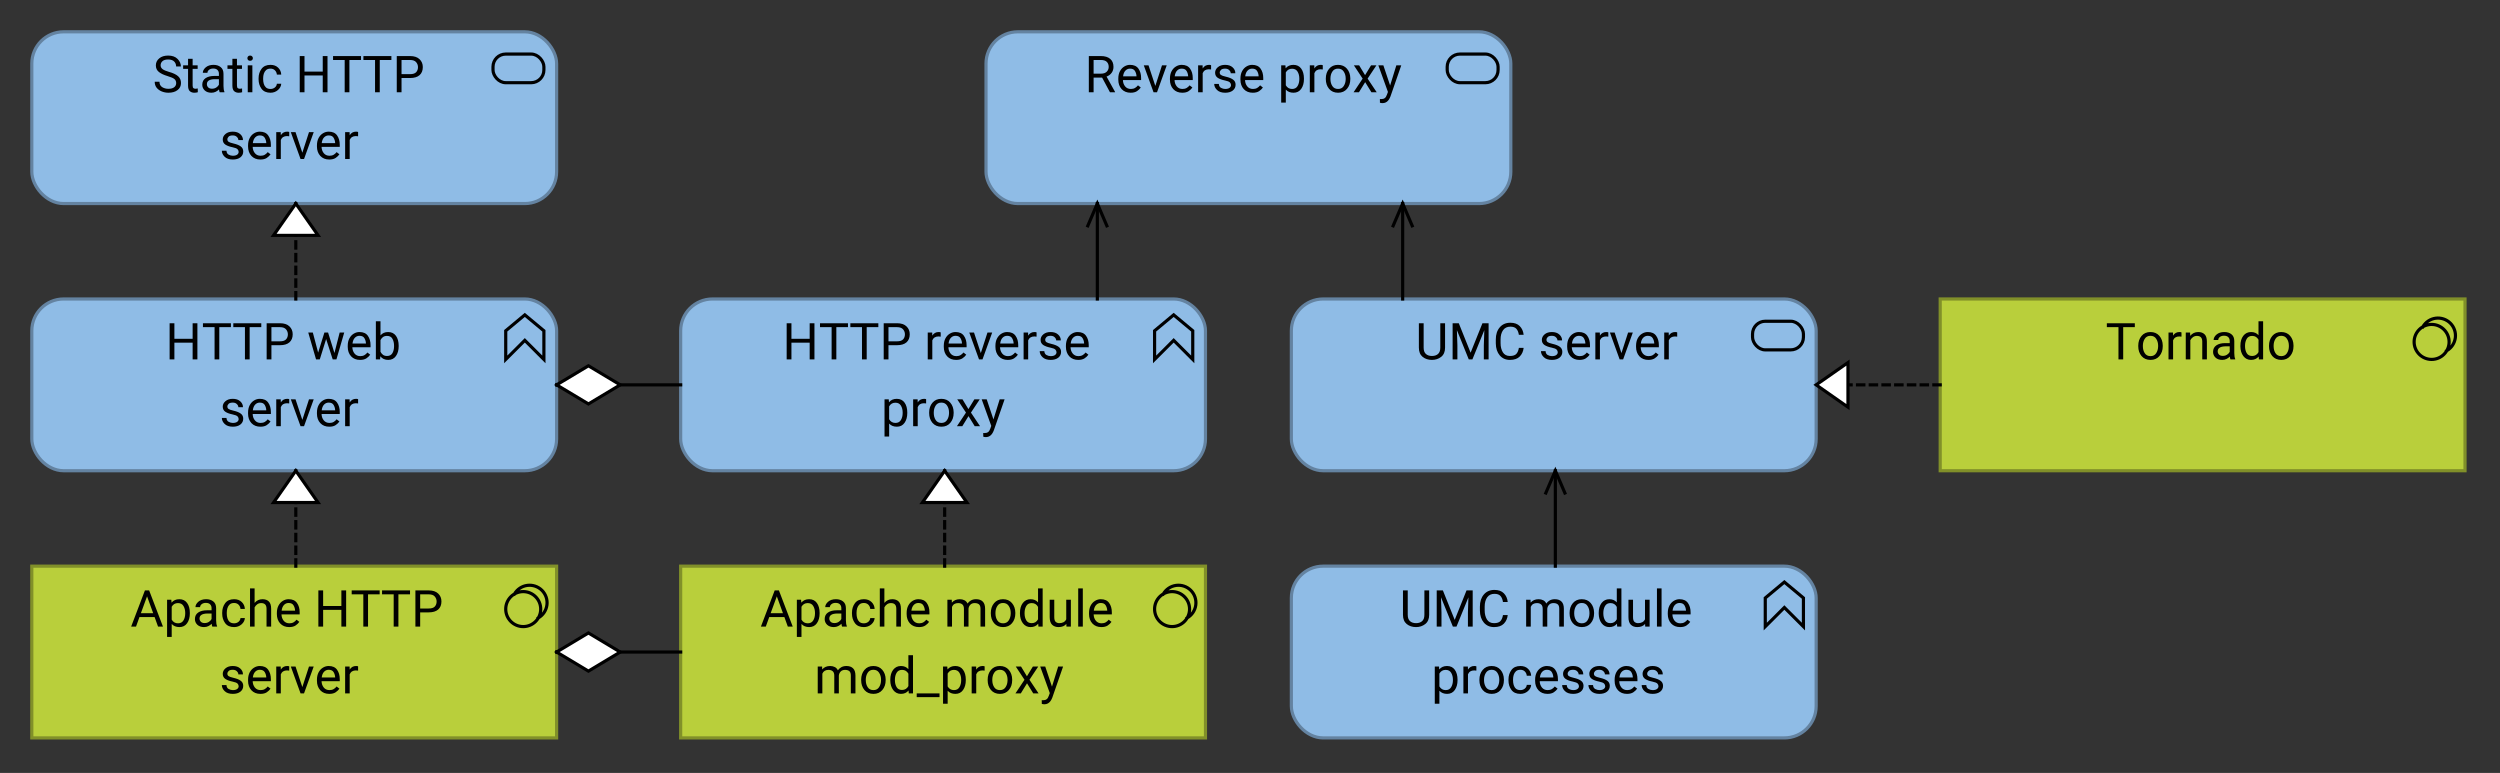<?xml version="1.0" encoding="UTF-8"?>
<!DOCTYPE svg PUBLIC '-//W3C//DTD SVG 1.0//EN'
          'http://www.w3.org/TR/2001/REC-SVG-20010904/DTD/svg10.dtd'>
<svg fill-opacity="1" xmlns:xlink="http://www.w3.org/1999/xlink" color-rendering="auto" color-interpolation="auto" text-rendering="auto" stroke="black" stroke-linecap="square" stroke-miterlimit="10" shape-rendering="auto" stroke-opacity="1" fill="black" stroke-dasharray="none" font-weight="normal" stroke-width="1" viewBox="0 0 786 243" xmlns="http://www.w3.org/2000/svg" font-family="'Dialog'" font-style="normal" stroke-linejoin="miter" font-size="12px" stroke-dashoffset="0" image-rendering="auto"
><rect x="0" y="0" width="786" height="243" fill="#333333" stroke="none"/><!--Generated by Archi with Batik SVG Generator--><defs id="genericDefs"
  /><g
  ><defs id="defs1"
    ><clipPath clipPathUnits="userSpaceOnUse" id="clipPath1"
      ><path d="M309 9 L477 9 L477 66 L309 66 L309 9 Z"
      /></clipPath
      ><clipPath clipPathUnits="userSpaceOnUse" id="clipPath2"
      ><path d="M340 13 L445 13 L445 36 L340 36 L340 13 Z"
      /></clipPath
      ><clipPath clipPathUnits="userSpaceOnUse" id="clipPath3"
      ><path d="M9 93 L177 93 L177 150 L9 150 L9 93 Z"
      /></clipPath
      ><clipPath clipPathUnits="userSpaceOnUse" id="clipPath4"
      ><path d="M51 97 L135 97 L135 141 L51 141 L51 97 Z"
      /></clipPath
      ><clipPath clipPathUnits="userSpaceOnUse" id="clipPath5"
      ><path d="M213 93 L381 93 L381 150 L213 150 L213 93 Z"
      /></clipPath
      ><clipPath clipPathUnits="userSpaceOnUse" id="clipPath6"
      ><path d="M245 97 L349 97 L349 141 L245 141 L245 97 Z"
      /></clipPath
      ><clipPath clipPathUnits="userSpaceOnUse" id="clipPath7"
      ><path d="M9 9 L177 9 L177 66 L9 66 L9 9 Z"
      /></clipPath
      ><clipPath clipPathUnits="userSpaceOnUse" id="clipPath8"
      ><path d="M47 13 L138 13 L138 57 L47 57 L47 13 Z"
      /></clipPath
      ><clipPath clipPathUnits="userSpaceOnUse" id="clipPath9"
      ><path d="M9 177 L177 177 L177 234 L9 234 L9 177 Z"
      /></clipPath
      ><clipPath clipPathUnits="userSpaceOnUse" id="clipPath10"
      ><path d="M40 181 L145 181 L145 225 L40 225 L40 181 Z"
      /></clipPath
      ><clipPath clipPathUnits="userSpaceOnUse" id="clipPath11"
      ><path d="M213 177 L381 177 L381 234 L213 234 L213 177 Z"
      /></clipPath
      ><clipPath clipPathUnits="userSpaceOnUse" id="clipPath12"
      ><path d="M238 181 L356 181 L356 225 L238 225 L238 181 Z"
      /></clipPath
      ><clipPath clipPathUnits="userSpaceOnUse" id="clipPath13"
      ><path d="M405 93 L573 93 L573 150 L405 150 L405 93 Z"
      /></clipPath
      ><clipPath clipPathUnits="userSpaceOnUse" id="clipPath14"
      ><path d="M444 97 L534 97 L534 120 L444 120 L444 97 Z"
      /></clipPath
      ><clipPath clipPathUnits="userSpaceOnUse" id="clipPath15"
      ><path d="M405 177 L573 177 L573 234 L405 234 L405 177 Z"
      /></clipPath
      ><clipPath clipPathUnits="userSpaceOnUse" id="clipPath16"
      ><path d="M439 181 L538 181 L538 225 L439 225 L439 181 Z"
      /></clipPath
      ><clipPath clipPathUnits="userSpaceOnUse" id="clipPath17"
      ><path d="M609 93 L777 93 L777 150 L609 150 L609 93 Z"
      /></clipPath
      ><clipPath clipPathUnits="userSpaceOnUse" id="clipPath18"
      ><path d="M661 97 L725 97 L725 120 L661 120 L661 97 Z"
      /></clipPath
      ><clipPath clipPathUnits="userSpaceOnUse" id="clipPath19"
      ><path d="M426 52 L457 52 L457 106 L426 106 L426 52 Z"
      /></clipPath
      ><clipPath clipPathUnits="userSpaceOnUse" id="clipPath20"
      ><path d="M436 62 L447 62 L447 74 L436 74 L436 62 Z"
      /></clipPath
      ><clipPath clipPathUnits="userSpaceOnUse" id="clipPath21"
      ><path d="M330 52 L361 52 L361 106 L330 106 L330 52 Z"
      /></clipPath
      ><clipPath clipPathUnits="userSpaceOnUse" id="clipPath22"
      ><path d="M340 62 L351 62 L351 74 L340 74 L340 62 Z"
      /></clipPath
      ><clipPath clipPathUnits="userSpaceOnUse" id="clipPath23"
      ><path d="M163 103 L226 103 L226 140 L163 140 L163 103 Z"
      /></clipPath
      ><clipPath clipPathUnits="userSpaceOnUse" id="clipPath24"
      ><path d="M173 113 L198 113 L198 130 L173 130 L173 113 Z"
      /></clipPath
      ><clipPath clipPathUnits="userSpaceOnUse" id="clipPath25"
      ><path d="M74 52 L113 52 L113 106 L74 106 L74 52 Z"
      /></clipPath
      ><clipPath clipPathUnits="userSpaceOnUse" id="clipPath26"
      ><path d="M84 62 L103 62 L103 77 L84 77 L84 62 Z"
      /></clipPath
      ><clipPath clipPathUnits="userSpaceOnUse" id="clipPath27"
      ><path d="M74 136 L113 136 L113 190 L74 190 L74 136 Z"
      /></clipPath
      ><clipPath clipPathUnits="userSpaceOnUse" id="clipPath28"
      ><path d="M84 146 L103 146 L103 161 L84 161 L84 146 Z"
      /></clipPath
      ><clipPath clipPathUnits="userSpaceOnUse" id="clipPath29"
      ><path d="M278 136 L317 136 L317 190 L278 190 L278 136 Z"
      /></clipPath
      ><clipPath clipPathUnits="userSpaceOnUse" id="clipPath30"
      ><path d="M288 146 L307 146 L307 161 L288 161 L288 146 Z"
      /></clipPath
      ><clipPath clipPathUnits="userSpaceOnUse" id="clipPath31"
      ><path d="M163 187 L226 187 L226 224 L163 224 L163 187 Z"
      /></clipPath
      ><clipPath clipPathUnits="userSpaceOnUse" id="clipPath32"
      ><path d="M173 197 L198 197 L198 214 L173 214 L173 197 Z"
      /></clipPath
      ><clipPath clipPathUnits="userSpaceOnUse" id="clipPath33"
      ><path d="M474 136 L505 136 L505 190 L474 190 L474 136 Z"
      /></clipPath
      ><clipPath clipPathUnits="userSpaceOnUse" id="clipPath34"
      ><path d="M484 146 L495 146 L495 158 L484 158 L484 146 Z"
      /></clipPath
      ><clipPath clipPathUnits="userSpaceOnUse" id="clipPath35"
      ><path d="M559 102 L622 102 L622 141 L559 141 L559 102 Z"
      /></clipPath
      ><clipPath clipPathUnits="userSpaceOnUse" id="clipPath36"
      ><path d="M569 112 L584 112 L584 131 L569 131 L569 112 Z"
      /></clipPath
    ></defs
    ><g font-size="16px" fill="rgb(143,188,230)" text-rendering="optimizeLegibility" font-family="'Roboto'" stroke-linejoin="round" stroke="rgb(143,188,230)" stroke-width="0" stroke-miterlimit="0"
    ><rect x="310" y="10" clip-path="url(#clipPath1)" width="165" rx="10" ry="10" height="54" stroke="none"
    /></g
    ><g fill="rgb(100,131,161)" text-rendering="optimizeLegibility" font-size="16px" font-family="'Roboto'" stroke-linecap="butt" stroke="rgb(100,131,161)"
    ><rect x="310" y="10" clip-path="url(#clipPath1)" fill="none" width="165" rx="10" ry="10" height="54"
      /><rect x="455" y="17" clip-path="url(#clipPath1)" fill="none" width="16" rx="4" ry="4" height="9" stroke="black"
      /><path fill="black" d="M348.969 29 L346.5 24.391 L343.828 24.391 L343.828 29 L342.328 29 L342.328 17.625 L346.094 17.625 Q348 17.625 349.031 18.5 Q350.078 19.375 350.078 21.031 Q350.078 22.094 349.5 22.891 Q348.922 23.688 347.906 24.078 L350.578 28.906 L350.578 29 L348.969 29 ZM343.828 18.859 L343.828 23.156 L346.141 23.156 Q347.344 23.156 347.953 22.547 Q348.578 21.922 348.578 21.031 Q348.578 20.047 347.984 19.453 Q347.391 18.859 346.094 18.859 L343.828 18.859 ZM358.656 27.516 Q358.234 28.141 357.469 28.656 Q356.719 29.156 355.469 29.156 Q353.703 29.156 352.641 28.016 Q351.594 26.859 351.594 25.062 L351.594 24.734 Q351.594 23.359 352.109 22.391 Q352.641 21.406 353.484 20.906 Q354.328 20.391 355.281 20.391 Q357.094 20.391 357.922 21.578 Q358.766 22.75 358.766 24.531 L358.766 25.172 L353.047 25.172 Q353.078 26.344 353.734 27.156 Q354.391 27.969 355.547 27.969 Q356.312 27.969 356.844 27.656 Q357.375 27.344 357.781 26.828 L358.656 27.516 ZM355.281 21.578 Q354.422 21.578 353.828 22.203 Q353.234 22.828 353.094 24 L357.312 24 L357.312 23.891 Q357.266 23.047 356.828 22.312 Q356.391 21.578 355.281 21.578 ZM366.812 20.547 L363.766 29 L362.672 29 L359.609 20.547 L361.094 20.547 L363.234 27.016 L365.328 20.547 L366.812 20.547 ZM374.891 27.516 Q374.469 28.141 373.703 28.656 Q372.953 29.156 371.703 29.156 Q369.938 29.156 368.875 28.016 Q367.828 26.859 367.828 25.062 L367.828 24.734 Q367.828 23.359 368.344 22.391 Q368.875 21.406 369.719 20.906 Q370.562 20.391 371.516 20.391 Q373.328 20.391 374.156 21.578 Q375 22.75 375 24.531 L375 25.172 L369.281 25.172 Q369.312 26.344 369.969 27.156 Q370.625 27.969 371.781 27.969 Q372.547 27.969 373.078 27.656 Q373.609 27.344 374.016 26.828 L374.891 27.516 ZM371.516 21.578 Q370.656 21.578 370.062 22.203 Q369.469 22.828 369.328 24 L373.547 24 L373.547 23.891 Q373.5 23.047 373.062 22.312 Q372.625 21.578 371.516 21.578 ZM380.062 21.781 Q378.641 21.781 378.125 23 L378.125 29 L376.688 29 L376.688 20.547 L378.094 20.547 L378.125 21.516 Q378.812 20.391 380.125 20.391 Q380.531 20.391 380.766 20.5 L380.766 21.844 Q380.438 21.781 380.062 21.781 ZM387.031 26.75 Q387.031 26.297 386.688 25.922 Q386.344 25.547 385.125 25.297 Q383.703 25.016 382.859 24.469 Q382.031 23.906 382.031 22.859 Q382.031 21.859 382.891 21.125 Q383.75 20.391 385.172 20.391 Q386.688 20.391 387.531 21.172 Q388.391 21.938 388.391 23.031 L386.938 23.031 Q386.938 22.5 386.469 22.047 Q386.016 21.578 385.172 21.578 Q384.266 21.578 383.875 21.969 Q383.484 22.359 383.484 22.828 Q383.484 23.281 383.844 23.562 Q384.219 23.844 385.391 24.109 Q386.953 24.469 387.703 25.047 Q388.469 25.609 388.469 26.641 Q388.469 27.766 387.578 28.469 Q386.688 29.156 385.203 29.156 Q383.531 29.156 382.641 28.297 Q381.75 27.438 381.75 26.391 L383.203 26.391 Q383.25 27.281 383.891 27.625 Q384.531 27.969 385.203 27.969 Q386.094 27.969 386.562 27.625 Q387.031 27.281 387.031 26.75 ZM397.055 27.516 Q396.633 28.141 395.867 28.656 Q395.117 29.156 393.867 29.156 Q392.102 29.156 391.039 28.016 Q389.992 26.859 389.992 25.062 L389.992 24.734 Q389.992 23.359 390.508 22.391 Q391.039 21.406 391.883 20.906 Q392.727 20.391 393.68 20.391 Q395.492 20.391 396.32 21.578 Q397.164 22.75 397.164 24.531 L397.164 25.172 L391.445 25.172 Q391.477 26.344 392.133 27.156 Q392.789 27.969 393.945 27.969 Q394.711 27.969 395.242 27.656 Q395.773 27.344 396.18 26.828 L397.055 27.516 ZM393.68 21.578 Q392.82 21.578 392.227 22.203 Q391.633 22.828 391.492 24 L395.711 24 L395.711 23.891 Q395.664 23.047 395.227 22.312 Q394.789 21.578 393.68 21.578 ZM406.68 29.156 Q405.148 29.156 404.258 28.172 L404.258 32.25 L402.805 32.25 L402.805 20.547 L404.133 20.547 L404.211 21.469 Q405.102 20.391 406.648 20.391 Q408.258 20.391 409.102 21.578 Q409.961 22.766 409.961 24.703 L409.961 24.859 Q409.961 26.719 409.102 27.938 Q408.242 29.156 406.68 29.156 ZM406.227 21.609 Q404.914 21.609 404.258 22.766 L404.258 26.812 Q404.93 27.969 406.242 27.969 Q407.414 27.969 407.961 27.047 Q408.508 26.125 408.508 24.859 L408.508 24.703 Q408.508 23.438 407.961 22.531 Q407.414 21.609 406.227 21.609 ZM415.18 21.781 Q413.758 21.781 413.242 23 L413.242 29 L411.805 29 L411.805 20.547 L413.211 20.547 L413.242 21.516 Q413.93 20.391 415.242 20.391 Q415.648 20.391 415.883 20.5 L415.883 21.844 Q415.555 21.781 415.18 21.781 ZM416.836 24.688 Q416.836 22.844 417.867 21.625 Q418.898 20.391 420.664 20.391 Q422.445 20.391 423.477 21.594 Q424.508 22.797 424.539 24.609 L424.539 24.859 Q424.539 26.703 423.492 27.938 Q422.461 29.156 420.695 29.156 Q418.914 29.156 417.867 27.938 Q416.836 26.703 416.836 24.859 L416.836 24.688 ZM418.289 24.859 Q418.289 26.125 418.883 27.047 Q419.477 27.969 420.695 27.969 Q421.867 27.969 422.461 27.062 Q423.07 26.141 423.086 24.891 L423.086 24.688 Q423.086 23.438 422.477 22.516 Q421.883 21.578 420.68 21.578 Q419.477 21.578 418.883 22.516 Q418.289 23.438 418.289 24.688 L418.289 24.859 ZM427.32 20.547 L429.18 23.625 L431.055 20.547 L432.742 20.547 L429.977 24.719 L432.836 29 L431.164 29 L429.211 25.828 L427.258 29 L425.57 29 L428.414 24.719 L425.664 20.547 L427.32 20.547 ZM437.164 30.312 Q436.414 32.297 434.898 32.406 L434.664 32.422 Q434.195 32.422 433.852 32.297 L433.836 31.125 L434.227 31.156 Q434.961 31.156 435.367 30.844 Q435.789 30.547 436.055 29.766 L436.367 28.906 L433.352 20.547 L434.93 20.547 L437.055 26.875 L439.008 20.547 L440.555 20.547 L437.164 30.312 Z" clip-path="url(#clipPath2)" stroke="none"
      /><rect x="10" y="94" clip-path="url(#clipPath3)" fill="rgb(143,188,230)" width="165" rx="10" ry="10" height="54" stroke="none"
      /><rect x="10" y="94" clip-path="url(#clipPath3)" fill="none" width="165" rx="10" ry="10" height="54"
      /><polygon fill="none" clip-path="url(#clipPath3)" points=" 159 113 159 104 165 99 171 104 171 113 165 107" stroke="black"
      /><path fill="black" d="M60.562 113 L60.562 107.734 L54.828 107.734 L54.828 113 L53.328 113 L53.328 101.625 L54.828 101.625 L54.828 106.516 L60.562 106.516 L60.562 101.625 L62.062 101.625 L62.062 113 L60.562 113 ZM63.805 102.859 L63.805 101.625 L72.602 101.625 L72.602 102.859 L68.945 102.859 L68.945 113 L67.461 113 L67.461 102.859 L63.805 102.859 ZM73.352 102.859 L73.352 101.625 L82.148 101.625 L82.148 102.859 L78.492 102.859 L78.492 113 L77.008 113 L77.008 102.859 L73.352 102.859 ZM85.336 108.531 L85.336 113 L83.836 113 L83.836 101.625 L88.023 101.625 Q89.961 101.625 90.992 102.609 Q92.023 103.578 92.023 105.094 Q92.023 106.734 90.992 107.641 Q89.961 108.531 88.023 108.531 L85.336 108.531 ZM85.336 102.859 L85.336 107.312 L88.023 107.312 Q89.352 107.312 89.93 106.703 Q90.508 106.078 90.508 105.109 Q90.508 104.234 89.93 103.547 Q89.352 102.859 88.023 102.859 L85.336 102.859 ZM108.227 104.547 L105.773 113 L104.602 113 L102.539 106.594 L100.539 113 L99.367 113 L96.914 104.547 L98.352 104.547 L100.023 110.859 L101.992 104.547 L103.148 104.547 L105.148 110.984 L106.789 104.547 L108.227 104.547 ZM116.391 111.516 Q115.969 112.141 115.203 112.656 Q114.453 113.156 113.203 113.156 Q111.438 113.156 110.375 112.016 Q109.328 110.859 109.328 109.062 L109.328 108.734 Q109.328 107.359 109.844 106.391 Q110.375 105.406 111.219 104.906 Q112.062 104.391 113.016 104.391 Q114.828 104.391 115.656 105.578 Q116.5 106.75 116.5 108.531 L116.5 109.172 L110.781 109.172 Q110.812 110.344 111.469 111.156 Q112.125 111.969 113.281 111.969 Q114.047 111.969 114.578 111.656 Q115.109 111.344 115.516 110.828 L116.391 111.516 ZM113.016 105.578 Q112.156 105.578 111.562 106.203 Q110.969 106.828 110.828 108 L115.047 108 L115.047 107.891 Q115 107.047 114.562 106.312 Q114.125 105.578 113.016 105.578 ZM125.344 108.859 Q125.344 110.719 124.484 111.938 Q123.625 113.156 122.047 113.156 Q120.453 113.156 119.578 112.016 L119.5 113 L118.172 113 L118.172 101 L119.625 101 L119.625 105.453 Q120.484 104.391 122.031 104.391 Q123.625 104.391 124.484 105.578 Q125.344 106.766 125.344 108.703 L125.344 108.859 ZM121.672 105.609 Q120.891 105.609 120.391 105.984 Q119.906 106.359 119.625 106.922 L119.625 110.594 Q119.906 111.156 120.406 111.547 Q120.906 111.922 121.688 111.922 Q122.859 111.922 123.375 111.031 Q123.891 110.125 123.891 108.859 L123.891 108.703 Q123.891 107.438 123.391 106.531 Q122.906 105.609 121.672 105.609 Z" clip-path="url(#clipPath4)" stroke="none"
      /><path fill="black" d="M75.031 131.75 Q75.031 131.297 74.688 130.922 Q74.344 130.547 73.125 130.297 Q71.703 130.016 70.859 129.469 Q70.031 128.906 70.031 127.859 Q70.031 126.859 70.891 126.125 Q71.75 125.391 73.172 125.391 Q74.688 125.391 75.531 126.172 Q76.391 126.938 76.391 128.031 L74.938 128.031 Q74.938 127.5 74.469 127.047 Q74.016 126.578 73.172 126.578 Q72.266 126.578 71.875 126.969 Q71.484 127.359 71.484 127.828 Q71.484 128.281 71.844 128.562 Q72.219 128.844 73.391 129.109 Q74.953 129.469 75.703 130.047 Q76.469 130.609 76.469 131.641 Q76.469 132.766 75.578 133.469 Q74.688 134.156 73.203 134.156 Q71.531 134.156 70.641 133.297 Q69.75 132.438 69.75 131.391 L71.203 131.391 Q71.25 132.281 71.891 132.625 Q72.531 132.969 73.203 132.969 Q74.094 132.969 74.562 132.625 Q75.031 132.281 75.031 131.75 ZM85.055 132.516 Q84.633 133.141 83.867 133.656 Q83.117 134.156 81.867 134.156 Q80.102 134.156 79.039 133.016 Q77.992 131.859 77.992 130.062 L77.992 129.734 Q77.992 128.359 78.508 127.391 Q79.039 126.406 79.883 125.906 Q80.727 125.391 81.68 125.391 Q83.492 125.391 84.32 126.578 Q85.164 127.75 85.164 129.531 L85.164 130.172 L79.445 130.172 Q79.477 131.344 80.133 132.156 Q80.789 132.969 81.945 132.969 Q82.711 132.969 83.242 132.656 Q83.773 132.344 84.18 131.828 L85.055 132.516 ZM81.68 126.578 Q80.82 126.578 80.227 127.203 Q79.633 127.828 79.492 129 L83.711 129 L83.711 128.891 Q83.664 128.047 83.227 127.312 Q82.789 126.578 81.68 126.578 ZM90.227 126.781 Q88.805 126.781 88.289 128 L88.289 134 L86.852 134 L86.852 125.547 L88.258 125.547 L88.289 126.516 Q88.977 125.391 90.289 125.391 Q90.695 125.391 90.93 125.5 L90.93 126.844 Q90.602 126.781 90.227 126.781 ZM98.633 125.547 L95.586 134 L94.492 134 L91.43 125.547 L92.914 125.547 L95.055 132.016 L97.148 125.547 L98.633 125.547 ZM106.711 132.516 Q106.289 133.141 105.523 133.656 Q104.773 134.156 103.523 134.156 Q101.758 134.156 100.695 133.016 Q99.648 131.859 99.648 130.062 L99.648 129.734 Q99.648 128.359 100.164 127.391 Q100.695 126.406 101.539 125.906 Q102.383 125.391 103.336 125.391 Q105.148 125.391 105.977 126.578 Q106.82 127.75 106.82 129.531 L106.82 130.172 L101.102 130.172 Q101.133 131.344 101.789 132.156 Q102.445 132.969 103.602 132.969 Q104.367 132.969 104.898 132.656 Q105.43 132.344 105.836 131.828 L106.711 132.516 ZM103.336 126.578 Q102.477 126.578 101.883 127.203 Q101.289 127.828 101.148 129 L105.367 129 L105.367 128.891 Q105.32 128.047 104.883 127.312 Q104.445 126.578 103.336 126.578 ZM111.883 126.781 Q110.461 126.781 109.945 128 L109.945 134 L108.508 134 L108.508 125.547 L109.914 125.547 L109.945 126.516 Q110.633 125.391 111.945 125.391 Q112.352 125.391 112.586 125.5 L112.586 126.844 Q112.258 126.781 111.883 126.781 Z" clip-path="url(#clipPath4)" stroke="none"
      /><rect x="214" y="94" clip-path="url(#clipPath5)" fill="rgb(143,188,230)" width="165" rx="10" ry="10" height="54" stroke="none"
      /><rect x="214" y="94" clip-path="url(#clipPath5)" fill="none" width="165" rx="10" ry="10" height="54"
      /><polygon fill="none" clip-path="url(#clipPath5)" points=" 363 113 363 104 369 99 375 104 375 113 369 107" stroke="black"
      /><path fill="black" d="M254.562 113 L254.562 107.734 L248.828 107.734 L248.828 113 L247.328 113 L247.328 101.625 L248.828 101.625 L248.828 106.516 L254.562 106.516 L254.562 101.625 L256.062 101.625 L256.062 113 L254.562 113 ZM257.805 102.859 L257.805 101.625 L266.602 101.625 L266.602 102.859 L262.945 102.859 L262.945 113 L261.461 113 L261.461 102.859 L257.805 102.859 ZM267.352 102.859 L267.352 101.625 L276.148 101.625 L276.148 102.859 L272.492 102.859 L272.492 113 L271.008 113 L271.008 102.859 L267.352 102.859 ZM279.336 108.531 L279.336 113 L277.836 113 L277.836 101.625 L282.023 101.625 Q283.961 101.625 284.992 102.609 Q286.023 103.578 286.023 105.094 Q286.023 106.734 284.992 107.641 Q283.961 108.531 282.023 108.531 L279.336 108.531 ZM279.336 102.859 L279.336 107.312 L282.023 107.312 Q283.352 107.312 283.93 106.703 Q284.508 106.078 284.508 105.109 Q284.508 104.234 283.93 103.547 Q283.352 102.859 282.023 102.859 L279.336 102.859 ZM295.055 105.781 Q293.633 105.781 293.117 107 L293.117 113 L291.68 113 L291.68 104.547 L293.086 104.547 L293.117 105.516 Q293.805 104.391 295.117 104.391 Q295.523 104.391 295.758 104.5 L295.758 105.844 Q295.43 105.781 295.055 105.781 ZM303.789 111.516 Q303.367 112.141 302.602 112.656 Q301.852 113.156 300.602 113.156 Q298.836 113.156 297.773 112.016 Q296.727 110.859 296.727 109.062 L296.727 108.734 Q296.727 107.359 297.242 106.391 Q297.773 105.406 298.617 104.906 Q299.461 104.391 300.414 104.391 Q302.227 104.391 303.055 105.578 Q303.898 106.75 303.898 108.531 L303.898 109.172 L298.18 109.172 Q298.211 110.344 298.867 111.156 Q299.523 111.969 300.68 111.969 Q301.445 111.969 301.977 111.656 Q302.508 111.344 302.914 110.828 L303.789 111.516 ZM300.414 105.578 Q299.555 105.578 298.961 106.203 Q298.367 106.828 298.227 108 L302.445 108 L302.445 107.891 Q302.398 107.047 301.961 106.312 Q301.523 105.578 300.414 105.578 ZM311.945 104.547 L308.898 113 L307.805 113 L304.742 104.547 L306.227 104.547 L308.367 111.016 L310.461 104.547 L311.945 104.547 ZM320.023 111.516 Q319.602 112.141 318.836 112.656 Q318.086 113.156 316.836 113.156 Q315.07 113.156 314.008 112.016 Q312.961 110.859 312.961 109.062 L312.961 108.734 Q312.961 107.359 313.477 106.391 Q314.008 105.406 314.852 104.906 Q315.695 104.391 316.648 104.391 Q318.461 104.391 319.289 105.578 Q320.133 106.75 320.133 108.531 L320.133 109.172 L314.414 109.172 Q314.445 110.344 315.102 111.156 Q315.758 111.969 316.914 111.969 Q317.68 111.969 318.211 111.656 Q318.742 111.344 319.148 110.828 L320.023 111.516 ZM316.648 105.578 Q315.789 105.578 315.195 106.203 Q314.602 106.828 314.461 108 L318.68 108 L318.68 107.891 Q318.633 107.047 318.195 106.312 Q317.758 105.578 316.648 105.578 ZM325.195 105.781 Q323.773 105.781 323.258 107 L323.258 113 L321.82 113 L321.82 104.547 L323.227 104.547 L323.258 105.516 Q323.945 104.391 325.258 104.391 Q325.664 104.391 325.898 104.5 L325.898 105.844 Q325.57 105.781 325.195 105.781 ZM332.164 110.75 Q332.164 110.297 331.82 109.922 Q331.477 109.547 330.258 109.297 Q328.836 109.016 327.992 108.469 Q327.164 107.906 327.164 106.859 Q327.164 105.859 328.023 105.125 Q328.883 104.391 330.305 104.391 Q331.82 104.391 332.664 105.172 Q333.523 105.938 333.523 107.031 L332.07 107.031 Q332.07 106.5 331.602 106.047 Q331.148 105.578 330.305 105.578 Q329.398 105.578 329.008 105.969 Q328.617 106.359 328.617 106.828 Q328.617 107.281 328.977 107.562 Q329.352 107.844 330.523 108.109 Q332.086 108.469 332.836 109.047 Q333.602 109.609 333.602 110.641 Q333.602 111.766 332.711 112.469 Q331.82 113.156 330.336 113.156 Q328.664 113.156 327.773 112.297 Q326.883 111.438 326.883 110.391 L328.336 110.391 Q328.383 111.281 329.023 111.625 Q329.664 111.969 330.336 111.969 Q331.227 111.969 331.695 111.625 Q332.164 111.281 332.164 110.75 ZM342.188 111.516 Q341.766 112.141 341 112.656 Q340.25 113.156 339 113.156 Q337.234 113.156 336.172 112.016 Q335.125 110.859 335.125 109.062 L335.125 108.734 Q335.125 107.359 335.641 106.391 Q336.172 105.406 337.016 104.906 Q337.859 104.391 338.812 104.391 Q340.625 104.391 341.453 105.578 Q342.297 106.75 342.297 108.531 L342.297 109.172 L336.578 109.172 Q336.609 110.344 337.266 111.156 Q337.922 111.969 339.078 111.969 Q339.844 111.969 340.375 111.656 Q340.906 111.344 341.312 110.828 L342.188 111.516 ZM338.812 105.578 Q337.953 105.578 337.359 106.203 Q336.766 106.828 336.625 108 L340.844 108 L340.844 107.891 Q340.797 107.047 340.359 106.312 Q339.922 105.578 338.812 105.578 Z" clip-path="url(#clipPath6)" stroke="none"
      /><path fill="black" d="M281.969 134.156 Q280.438 134.156 279.547 133.172 L279.547 137.25 L278.094 137.25 L278.094 125.547 L279.422 125.547 L279.5 126.469 Q280.391 125.391 281.938 125.391 Q283.547 125.391 284.391 126.578 Q285.25 127.766 285.25 129.703 L285.25 129.859 Q285.25 131.719 284.391 132.938 Q283.531 134.156 281.969 134.156 ZM281.516 126.609 Q280.203 126.609 279.547 127.766 L279.547 131.812 Q280.219 132.969 281.531 132.969 Q282.703 132.969 283.25 132.047 Q283.797 131.125 283.797 129.859 L283.797 129.703 Q283.797 128.438 283.25 127.531 Q282.703 126.609 281.516 126.609 ZM290.469 126.781 Q289.047 126.781 288.531 128 L288.531 134 L287.094 134 L287.094 125.547 L288.5 125.547 L288.531 126.516 Q289.219 125.391 290.531 125.391 Q290.938 125.391 291.172 125.5 L291.172 126.844 Q290.844 126.781 290.469 126.781 ZM292.125 129.688 Q292.125 127.844 293.156 126.625 Q294.188 125.391 295.953 125.391 Q297.734 125.391 298.766 126.594 Q299.797 127.797 299.828 129.609 L299.828 129.859 Q299.828 131.703 298.781 132.938 Q297.75 134.156 295.984 134.156 Q294.203 134.156 293.156 132.938 Q292.125 131.703 292.125 129.859 L292.125 129.688 ZM293.578 129.859 Q293.578 131.125 294.172 132.047 Q294.766 132.969 295.984 132.969 Q297.156 132.969 297.75 132.062 Q298.359 131.141 298.375 129.891 L298.375 129.688 Q298.375 128.438 297.766 127.516 Q297.172 126.578 295.969 126.578 Q294.766 126.578 294.172 127.516 Q293.578 128.438 293.578 129.688 L293.578 129.859 ZM302.609 125.547 L304.469 128.625 L306.344 125.547 L308.031 125.547 L305.266 129.719 L308.125 134 L306.453 134 L304.5 130.828 L302.547 134 L300.859 134 L303.703 129.719 L300.953 125.547 L302.609 125.547 ZM312.453 135.312 Q311.703 137.297 310.188 137.406 L309.953 137.422 Q309.484 137.422 309.141 137.297 L309.125 136.125 L309.516 136.156 Q310.25 136.156 310.656 135.844 Q311.078 135.547 311.344 134.766 L311.656 133.906 L308.641 125.547 L310.219 125.547 L312.344 131.875 L314.297 125.547 L315.844 125.547 L312.453 135.312 Z" clip-path="url(#clipPath6)" stroke="none"
      /><rect x="10" y="10" clip-path="url(#clipPath7)" fill="rgb(143,188,230)" width="165" rx="10" ry="10" height="54" stroke="none"
      /><rect x="10" y="10" clip-path="url(#clipPath7)" fill="none" width="165" rx="10" ry="10" height="54"
      /><rect x="155" y="17" clip-path="url(#clipPath7)" fill="none" width="16" rx="4" ry="4" height="9" stroke="black"
      /><path fill="black" d="M55.391 26.125 Q55.391 25.344 54.859 24.875 Q54.328 24.406 52.641 23.906 Q50.953 23.406 49.969 22.641 Q49 21.875 49 20.562 Q49 19.234 50.047 18.359 Q51.109 17.469 52.859 17.469 Q54.781 17.469 55.828 18.531 Q56.875 19.578 56.875 20.906 L55.375 20.906 Q55.375 19.953 54.75 19.328 Q54.141 18.703 52.859 18.703 Q51.656 18.703 51.078 19.234 Q50.5 19.75 50.5 20.547 Q50.5 21.25 51.109 21.734 Q51.734 22.203 53.109 22.594 Q55.094 23.141 56 23.969 Q56.906 24.781 56.906 26.109 Q56.906 27.5 55.812 28.328 Q54.734 29.156 52.938 29.156 Q51.891 29.156 50.891 28.766 Q49.906 28.375 49.266 27.609 Q48.641 26.828 48.641 25.703 L50.141 25.703 Q50.141 26.859 50.984 27.391 Q51.844 27.922 52.938 27.922 Q54.109 27.922 54.75 27.438 Q55.391 26.953 55.391 26.125 ZM62.188 29 Q61.688 29.156 61.062 29.156 Q60.266 29.156 59.688 28.672 Q59.125 28.172 59.125 26.891 L59.125 21.656 L57.578 21.656 L57.578 20.547 L59.125 20.547 L59.125 18.484 L60.562 18.484 L60.562 20.547 L62.141 20.547 L62.141 21.656 L60.562 21.656 L60.562 26.906 Q60.562 27.547 60.844 27.734 Q61.125 27.906 61.5 27.906 Q61.766 27.906 62.172 27.812 L62.188 29 ZM69.062 29 Q68.922 28.688 68.859 28.109 Q68.453 28.531 67.844 28.844 Q67.234 29.156 66.453 29.156 Q65.156 29.156 64.375 28.438 Q63.594 27.703 63.594 26.641 Q63.594 25.281 64.625 24.578 Q65.656 23.875 67.391 23.875 L68.828 23.875 L68.828 23.203 Q68.828 22.453 68.375 22 Q67.922 21.547 67.047 21.547 Q66.219 21.547 65.719 21.953 Q65.219 22.359 65.219 22.891 L63.766 22.891 Q63.766 21.984 64.672 21.188 Q65.594 20.391 67.125 20.391 Q68.5 20.391 69.375 21.094 Q70.266 21.797 70.266 23.219 L70.266 27.016 Q70.266 28.188 70.562 28.875 L70.562 29 L69.062 29 ZM66.656 27.891 Q67.438 27.891 68.016 27.5 Q68.594 27.109 68.828 26.625 L68.828 24.891 L67.484 24.891 Q65.047 24.938 65.047 26.453 Q65.047 27.047 65.453 27.469 Q65.859 27.891 66.656 27.891 ZM76.125 29 Q75.625 29.156 75 29.156 Q74.203 29.156 73.625 28.672 Q73.062 28.172 73.062 26.891 L73.062 21.656 L71.516 21.656 L71.516 20.547 L73.062 20.547 L73.062 18.484 L74.5 18.484 L74.5 20.547 L76.078 20.547 L76.078 21.656 L74.5 21.656 L74.5 26.906 Q74.5 27.547 74.781 27.734 Q75.062 27.906 75.438 27.906 Q75.703 27.906 76.109 27.812 L76.125 29 ZM77.781 18.297 Q77.781 17.953 78 17.719 Q78.219 17.469 78.641 17.469 Q79.047 17.469 79.266 17.719 Q79.5 17.953 79.5 18.297 Q79.5 18.641 79.266 18.875 Q79.047 19.109 78.641 19.109 Q78.219 19.109 78 18.875 Q77.781 18.641 77.781 18.297 ZM79.344 20.547 L79.344 29 L77.891 29 L77.891 20.547 L79.344 20.547 ZM85.047 27.969 Q85.828 27.969 86.406 27.516 Q86.984 27.047 87.047 26.328 L88.422 26.328 Q88.359 27.453 87.375 28.312 Q86.391 29.156 85.047 29.156 Q83.141 29.156 82.219 27.906 Q81.297 26.641 81.297 24.938 L81.297 24.609 Q81.297 22.906 82.219 21.656 Q83.141 20.391 85.047 20.391 Q86.531 20.391 87.438 21.266 Q88.359 22.141 88.422 23.453 L87.047 23.453 Q86.984 22.672 86.453 22.125 Q85.922 21.578 85.047 21.578 Q84.156 21.578 83.656 22.031 Q83.156 22.484 82.938 23.188 Q82.734 23.875 82.734 24.609 L82.734 24.938 Q82.734 25.672 82.938 26.375 Q83.141 27.062 83.641 27.516 Q84.156 27.969 85.047 27.969 ZM101.469 29 L101.469 23.734 L95.734 23.734 L95.734 29 L94.234 29 L94.234 17.625 L95.734 17.625 L95.734 22.516 L101.469 22.516 L101.469 17.625 L102.969 17.625 L102.969 29 L101.469 29 ZM104.711 18.859 L104.711 17.625 L113.508 17.625 L113.508 18.859 L109.852 18.859 L109.852 29 L108.367 29 L108.367 18.859 L104.711 18.859 ZM114.258 18.859 L114.258 17.625 L123.055 17.625 L123.055 18.859 L119.398 18.859 L119.398 29 L117.914 29 L117.914 18.859 L114.258 18.859 ZM126.242 24.531 L126.242 29 L124.742 29 L124.742 17.625 L128.93 17.625 Q130.867 17.625 131.898 18.609 Q132.93 19.578 132.93 21.094 Q132.93 22.734 131.898 23.641 Q130.867 24.531 128.93 24.531 L126.242 24.531 ZM126.242 18.859 L126.242 23.312 L128.93 23.312 Q130.258 23.312 130.836 22.703 Q131.414 22.078 131.414 21.109 Q131.414 20.234 130.836 19.547 Q130.258 18.859 128.93 18.859 L126.242 18.859 Z" clip-path="url(#clipPath8)" stroke="none"
      /><path fill="black" d="M75.031 47.75 Q75.031 47.297 74.688 46.922 Q74.344 46.547 73.125 46.297 Q71.703 46.016 70.859 45.469 Q70.031 44.906 70.031 43.859 Q70.031 42.859 70.891 42.125 Q71.75 41.391 73.172 41.391 Q74.688 41.391 75.531 42.172 Q76.391 42.938 76.391 44.031 L74.938 44.031 Q74.938 43.5 74.469 43.047 Q74.016 42.578 73.172 42.578 Q72.266 42.578 71.875 42.969 Q71.484 43.359 71.484 43.828 Q71.484 44.281 71.844 44.562 Q72.219 44.844 73.391 45.109 Q74.953 45.469 75.703 46.047 Q76.469 46.609 76.469 47.641 Q76.469 48.766 75.578 49.469 Q74.688 50.156 73.203 50.156 Q71.531 50.156 70.641 49.297 Q69.75 48.438 69.75 47.391 L71.203 47.391 Q71.25 48.281 71.891 48.625 Q72.531 48.969 73.203 48.969 Q74.094 48.969 74.562 48.625 Q75.031 48.281 75.031 47.75 ZM85.055 48.516 Q84.633 49.141 83.867 49.656 Q83.117 50.156 81.867 50.156 Q80.102 50.156 79.039 49.016 Q77.992 47.859 77.992 46.062 L77.992 45.734 Q77.992 44.359 78.508 43.391 Q79.039 42.406 79.883 41.906 Q80.727 41.391 81.68 41.391 Q83.492 41.391 84.32 42.578 Q85.164 43.75 85.164 45.531 L85.164 46.172 L79.445 46.172 Q79.477 47.344 80.133 48.156 Q80.789 48.969 81.945 48.969 Q82.711 48.969 83.242 48.656 Q83.773 48.344 84.18 47.828 L85.055 48.516 ZM81.68 42.578 Q80.82 42.578 80.227 43.203 Q79.633 43.828 79.492 45 L83.711 45 L83.711 44.891 Q83.664 44.047 83.227 43.312 Q82.789 42.578 81.68 42.578 ZM90.227 42.781 Q88.805 42.781 88.289 44 L88.289 50 L86.852 50 L86.852 41.547 L88.258 41.547 L88.289 42.516 Q88.977 41.391 90.289 41.391 Q90.695 41.391 90.93 41.5 L90.93 42.844 Q90.602 42.781 90.227 42.781 ZM98.633 41.547 L95.586 50 L94.492 50 L91.43 41.547 L92.914 41.547 L95.055 48.016 L97.148 41.547 L98.633 41.547 ZM106.711 48.516 Q106.289 49.141 105.523 49.656 Q104.773 50.156 103.523 50.156 Q101.758 50.156 100.695 49.016 Q99.648 47.859 99.648 46.062 L99.648 45.734 Q99.648 44.359 100.164 43.391 Q100.695 42.406 101.539 41.906 Q102.383 41.391 103.336 41.391 Q105.148 41.391 105.977 42.578 Q106.82 43.75 106.82 45.531 L106.82 46.172 L101.102 46.172 Q101.133 47.344 101.789 48.156 Q102.445 48.969 103.602 48.969 Q104.367 48.969 104.898 48.656 Q105.43 48.344 105.836 47.828 L106.711 48.516 ZM103.336 42.578 Q102.477 42.578 101.883 43.203 Q101.289 43.828 101.148 45 L105.367 45 L105.367 44.891 Q105.32 44.047 104.883 43.312 Q104.445 42.578 103.336 42.578 ZM111.883 42.781 Q110.461 42.781 109.945 44 L109.945 50 L108.508 50 L108.508 41.547 L109.914 41.547 L109.945 42.516 Q110.633 41.391 111.945 41.391 Q112.352 41.391 112.586 41.5 L112.586 42.844 Q112.258 42.781 111.883 42.781 Z" clip-path="url(#clipPath8)" stroke="none"
      /><rect x="10" y="178" clip-path="url(#clipPath9)" fill="rgb(185,207,59)" width="165" height="54" stroke="none"
      /><rect x="10" y="178" clip-path="url(#clipPath9)" fill="none" width="165" height="54" stroke="rgb(129,144,41)"
      /><path fill="none" d="M164.5 186 C161.461 186 159 188.461 159 191.5 C159 194.539 161.461 197 164.5 197 C167.539 197 170 194.539 170 191.5 C170 188.461 167.539 186 164.5 186 ZM169.25 194.262 C170.731 193.406 171.731 191.914 171.953 190.219 C172.176 188.523 171.598 186.82 170.391 185.609 C169.18 184.402 167.477 183.824 165.781 184.047 C164.086 184.269 162.594 185.269 161.738 186.75" clip-path="url(#clipPath9)" fill-rule="evenodd" stroke="black"
      /><path fill="black" d="M41.234 197 L45.562 185.625 L46.891 185.625 L51.234 197 L49.688 197 L48.609 194.016 L43.844 194.016 L42.766 197 L41.234 197 ZM44.297 192.781 L48.156 192.781 L46.234 187.484 L44.297 192.781 ZM56.406 197.156 Q54.875 197.156 53.984 196.172 L53.984 200.25 L52.531 200.25 L52.531 188.547 L53.859 188.547 L53.938 189.469 Q54.828 188.391 56.375 188.391 Q57.984 188.391 58.828 189.578 Q59.688 190.766 59.688 192.703 L59.688 192.859 Q59.688 194.719 58.828 195.938 Q57.969 197.156 56.406 197.156 ZM55.953 189.609 Q54.641 189.609 53.984 190.766 L53.984 194.812 Q54.656 195.969 55.969 195.969 Q57.141 195.969 57.688 195.047 Q58.234 194.125 58.234 192.859 L58.234 192.703 Q58.234 191.438 57.688 190.531 Q57.141 189.609 55.953 189.609 ZM66.75 197 Q66.609 196.688 66.547 196.109 Q66.141 196.531 65.531 196.844 Q64.922 197.156 64.141 197.156 Q62.844 197.156 62.062 196.438 Q61.281 195.703 61.281 194.641 Q61.281 193.281 62.312 192.578 Q63.344 191.875 65.078 191.875 L66.516 191.875 L66.516 191.203 Q66.516 190.453 66.062 190 Q65.609 189.547 64.734 189.547 Q63.906 189.547 63.406 189.953 Q62.906 190.359 62.906 190.891 L61.453 190.891 Q61.453 189.984 62.359 189.188 Q63.281 188.391 64.812 188.391 Q66.188 188.391 67.062 189.094 Q67.953 189.797 67.953 191.219 L67.953 195.016 Q67.953 196.188 68.25 196.875 L68.25 197 L66.75 197 ZM64.344 195.891 Q65.125 195.891 65.703 195.5 Q66.281 195.109 66.516 194.625 L66.516 192.891 L65.172 192.891 Q62.734 192.938 62.734 194.453 Q62.734 195.047 63.141 195.469 Q63.547 195.891 64.344 195.891 ZM73.609 195.969 Q74.391 195.969 74.969 195.516 Q75.547 195.047 75.609 194.328 L76.984 194.328 Q76.922 195.453 75.938 196.312 Q74.953 197.156 73.609 197.156 Q71.703 197.156 70.781 195.906 Q69.859 194.641 69.859 192.938 L69.859 192.609 Q69.859 190.906 70.781 189.656 Q71.703 188.391 73.609 188.391 Q75.094 188.391 76 189.266 Q76.922 190.141 76.984 191.453 L75.609 191.453 Q75.547 190.672 75.016 190.125 Q74.484 189.578 73.609 189.578 Q72.719 189.578 72.219 190.031 Q71.719 190.484 71.5 191.188 Q71.297 191.875 71.297 192.609 L71.297 192.938 Q71.297 193.672 71.5 194.375 Q71.703 195.062 72.203 195.516 Q72.719 195.969 73.609 195.969 ZM82.109 189.609 Q81.422 189.609 80.891 189.984 Q80.359 190.359 80.047 190.953 L80.047 197 L78.609 197 L78.609 185 L80.047 185 L80.047 189.547 Q81.016 188.391 82.547 188.391 Q83.781 188.391 84.516 189.094 Q85.25 189.781 85.25 191.422 L85.25 197 L83.797 197 L83.797 191.438 Q83.797 190.453 83.359 190.031 Q82.938 189.609 82.109 189.609 ZM94.109 195.516 Q93.688 196.141 92.922 196.656 Q92.172 197.156 90.922 197.156 Q89.156 197.156 88.094 196.016 Q87.047 194.859 87.047 193.062 L87.047 192.734 Q87.047 191.359 87.562 190.391 Q88.094 189.406 88.938 188.906 Q89.781 188.391 90.734 188.391 Q92.547 188.391 93.375 189.578 Q94.219 190.75 94.219 192.531 L94.219 193.172 L88.5 193.172 Q88.531 194.344 89.188 195.156 Q89.844 195.969 91 195.969 Q91.766 195.969 92.297 195.656 Q92.828 195.344 93.234 194.828 L94.109 195.516 ZM90.734 189.578 Q89.875 189.578 89.281 190.203 Q88.688 190.828 88.547 192 L92.766 192 L92.766 191.891 Q92.719 191.047 92.281 190.312 Q91.844 189.578 90.734 189.578 ZM107.328 197 L107.328 191.734 L101.594 191.734 L101.594 197 L100.094 197 L100.094 185.625 L101.594 185.625 L101.594 190.516 L107.328 190.516 L107.328 185.625 L108.828 185.625 L108.828 197 L107.328 197 ZM110.57 186.859 L110.57 185.625 L119.367 185.625 L119.367 186.859 L115.711 186.859 L115.711 197 L114.227 197 L114.227 186.859 L110.57 186.859 ZM120.117 186.859 L120.117 185.625 L128.914 185.625 L128.914 186.859 L125.258 186.859 L125.258 197 L123.773 197 L123.773 186.859 L120.117 186.859 ZM132.102 192.531 L132.102 197 L130.602 197 L130.602 185.625 L134.789 185.625 Q136.727 185.625 137.758 186.609 Q138.789 187.578 138.789 189.094 Q138.789 190.734 137.758 191.641 Q136.727 192.531 134.789 192.531 L132.102 192.531 ZM132.102 186.859 L132.102 191.312 L134.789 191.312 Q136.117 191.312 136.695 190.703 Q137.273 190.078 137.273 189.109 Q137.273 188.234 136.695 187.547 Q136.117 186.859 134.789 186.859 L132.102 186.859 Z" clip-path="url(#clipPath10)" stroke="none"
      /><path fill="black" d="M75.031 215.75 Q75.031 215.297 74.688 214.922 Q74.344 214.547 73.125 214.297 Q71.703 214.016 70.859 213.469 Q70.031 212.906 70.031 211.859 Q70.031 210.859 70.891 210.125 Q71.75 209.391 73.172 209.391 Q74.688 209.391 75.531 210.172 Q76.391 210.938 76.391 212.031 L74.938 212.031 Q74.938 211.5 74.469 211.047 Q74.016 210.578 73.172 210.578 Q72.266 210.578 71.875 210.969 Q71.484 211.359 71.484 211.828 Q71.484 212.281 71.844 212.562 Q72.219 212.844 73.391 213.109 Q74.953 213.469 75.703 214.047 Q76.469 214.609 76.469 215.641 Q76.469 216.766 75.578 217.469 Q74.688 218.156 73.203 218.156 Q71.531 218.156 70.641 217.297 Q69.75 216.438 69.75 215.391 L71.203 215.391 Q71.25 216.281 71.891 216.625 Q72.531 216.969 73.203 216.969 Q74.094 216.969 74.562 216.625 Q75.031 216.281 75.031 215.75 ZM85.055 216.516 Q84.633 217.141 83.867 217.656 Q83.117 218.156 81.867 218.156 Q80.102 218.156 79.039 217.016 Q77.992 215.859 77.992 214.062 L77.992 213.734 Q77.992 212.359 78.508 211.391 Q79.039 210.406 79.883 209.906 Q80.727 209.391 81.68 209.391 Q83.492 209.391 84.32 210.578 Q85.164 211.75 85.164 213.531 L85.164 214.172 L79.445 214.172 Q79.477 215.344 80.133 216.156 Q80.789 216.969 81.945 216.969 Q82.711 216.969 83.242 216.656 Q83.773 216.344 84.18 215.828 L85.055 216.516 ZM81.68 210.578 Q80.82 210.578 80.227 211.203 Q79.633 211.828 79.492 213 L83.711 213 L83.711 212.891 Q83.664 212.047 83.227 211.312 Q82.789 210.578 81.68 210.578 ZM90.227 210.781 Q88.805 210.781 88.289 212 L88.289 218 L86.852 218 L86.852 209.547 L88.258 209.547 L88.289 210.516 Q88.977 209.391 90.289 209.391 Q90.695 209.391 90.93 209.5 L90.93 210.844 Q90.602 210.781 90.227 210.781 ZM98.633 209.547 L95.586 218 L94.492 218 L91.43 209.547 L92.914 209.547 L95.055 216.016 L97.148 209.547 L98.633 209.547 ZM106.711 216.516 Q106.289 217.141 105.523 217.656 Q104.773 218.156 103.523 218.156 Q101.758 218.156 100.695 217.016 Q99.648 215.859 99.648 214.062 L99.648 213.734 Q99.648 212.359 100.164 211.391 Q100.695 210.406 101.539 209.906 Q102.383 209.391 103.336 209.391 Q105.148 209.391 105.977 210.578 Q106.82 211.75 106.82 213.531 L106.82 214.172 L101.102 214.172 Q101.133 215.344 101.789 216.156 Q102.445 216.969 103.602 216.969 Q104.367 216.969 104.898 216.656 Q105.43 216.344 105.836 215.828 L106.711 216.516 ZM103.336 210.578 Q102.477 210.578 101.883 211.203 Q101.289 211.828 101.148 213 L105.367 213 L105.367 212.891 Q105.32 212.047 104.883 211.312 Q104.445 210.578 103.336 210.578 ZM111.883 210.781 Q110.461 210.781 109.945 212 L109.945 218 L108.508 218 L108.508 209.547 L109.914 209.547 L109.945 210.516 Q110.633 209.391 111.945 209.391 Q112.352 209.391 112.586 209.5 L112.586 210.844 Q112.258 210.781 111.883 210.781 Z" clip-path="url(#clipPath10)" stroke="none"
      /><rect x="214" y="178" clip-path="url(#clipPath11)" fill="rgb(185,207,59)" width="165" height="54" stroke="none"
      /><rect x="214" y="178" clip-path="url(#clipPath11)" fill="none" width="165" height="54" stroke="rgb(129,144,41)"
      /><path fill="none" d="M368.5 186 C365.461 186 363 188.461 363 191.5 C363 194.539 365.461 197 368.5 197 C371.539 197 374 194.539 374 191.5 C374 188.461 371.539 186 368.5 186 ZM373.25 194.262 C374.731 193.406 375.731 191.914 375.953 190.219 C376.176 188.523 375.598 186.82 374.391 185.609 C373.18 184.402 371.477 183.824 369.781 184.047 C368.086 184.269 366.594 185.269 365.738 186.75" clip-path="url(#clipPath11)" fill-rule="evenodd" stroke="black"
      /><path fill="black" d="M239.234 197 L243.562 185.625 L244.891 185.625 L249.234 197 L247.688 197 L246.609 194.016 L241.844 194.016 L240.766 197 L239.234 197 ZM242.297 192.781 L246.156 192.781 L244.234 187.484 L242.297 192.781 ZM254.406 197.156 Q252.875 197.156 251.984 196.172 L251.984 200.25 L250.531 200.25 L250.531 188.547 L251.859 188.547 L251.938 189.469 Q252.828 188.391 254.375 188.391 Q255.984 188.391 256.828 189.578 Q257.688 190.766 257.688 192.703 L257.688 192.859 Q257.688 194.719 256.828 195.938 Q255.969 197.156 254.406 197.156 ZM253.953 189.609 Q252.641 189.609 251.984 190.766 L251.984 194.812 Q252.656 195.969 253.969 195.969 Q255.141 195.969 255.688 195.047 Q256.234 194.125 256.234 192.859 L256.234 192.703 Q256.234 191.438 255.688 190.531 Q255.141 189.609 253.953 189.609 ZM264.75 197 Q264.609 196.688 264.547 196.109 Q264.141 196.531 263.531 196.844 Q262.922 197.156 262.141 197.156 Q260.844 197.156 260.062 196.438 Q259.281 195.703 259.281 194.641 Q259.281 193.281 260.312 192.578 Q261.344 191.875 263.078 191.875 L264.516 191.875 L264.516 191.203 Q264.516 190.453 264.062 190 Q263.609 189.547 262.734 189.547 Q261.906 189.547 261.406 189.953 Q260.906 190.359 260.906 190.891 L259.453 190.891 Q259.453 189.984 260.359 189.188 Q261.281 188.391 262.812 188.391 Q264.188 188.391 265.062 189.094 Q265.953 189.797 265.953 191.219 L265.953 195.016 Q265.953 196.188 266.25 196.875 L266.25 197 L264.75 197 ZM262.344 195.891 Q263.125 195.891 263.703 195.5 Q264.281 195.109 264.516 194.625 L264.516 192.891 L263.172 192.891 Q260.734 192.938 260.734 194.453 Q260.734 195.047 261.141 195.469 Q261.547 195.891 262.344 195.891 ZM271.609 195.969 Q272.391 195.969 272.969 195.516 Q273.547 195.047 273.609 194.328 L274.984 194.328 Q274.922 195.453 273.938 196.312 Q272.953 197.156 271.609 197.156 Q269.703 197.156 268.781 195.906 Q267.859 194.641 267.859 192.938 L267.859 192.609 Q267.859 190.906 268.781 189.656 Q269.703 188.391 271.609 188.391 Q273.094 188.391 274 189.266 Q274.922 190.141 274.984 191.453 L273.609 191.453 Q273.547 190.672 273.016 190.125 Q272.484 189.578 271.609 189.578 Q270.719 189.578 270.219 190.031 Q269.719 190.484 269.5 191.188 Q269.297 191.875 269.297 192.609 L269.297 192.938 Q269.297 193.672 269.5 194.375 Q269.703 195.062 270.203 195.516 Q270.719 195.969 271.609 195.969 ZM280.109 189.609 Q279.422 189.609 278.891 189.984 Q278.359 190.359 278.047 190.953 L278.047 197 L276.609 197 L276.609 185 L278.047 185 L278.047 189.547 Q279.016 188.391 280.547 188.391 Q281.781 188.391 282.516 189.094 Q283.25 189.781 283.25 191.422 L283.25 197 L281.797 197 L281.797 191.438 Q281.797 190.453 281.359 190.031 Q280.938 189.609 280.109 189.609 ZM292.109 195.516 Q291.688 196.141 290.922 196.656 Q290.172 197.156 288.922 197.156 Q287.156 197.156 286.094 196.016 Q285.047 194.859 285.047 193.062 L285.047 192.734 Q285.047 191.359 285.562 190.391 Q286.094 189.406 286.938 188.906 Q287.781 188.391 288.734 188.391 Q290.547 188.391 291.375 189.578 Q292.219 190.75 292.219 192.531 L292.219 193.172 L286.5 193.172 Q286.531 194.344 287.188 195.156 Q287.844 195.969 289 195.969 Q289.766 195.969 290.297 195.656 Q290.828 195.344 291.234 194.828 L292.109 195.516 ZM288.734 189.578 Q287.875 189.578 287.281 190.203 Q286.688 190.828 286.547 192 L290.766 192 L290.766 191.891 Q290.719 191.047 290.281 190.312 Q289.844 189.578 288.734 189.578 ZM301.25 189.609 Q299.828 189.609 299.312 190.797 L299.312 197 L297.859 197 L297.859 188.547 L299.234 188.547 L299.266 189.469 Q300.188 188.391 301.766 188.391 Q302.578 188.391 303.219 188.719 Q303.859 189.031 304.188 189.75 Q304.609 189.141 305.281 188.766 Q305.969 188.391 306.875 188.391 Q308.234 188.391 308.969 189.125 Q309.719 189.844 309.719 191.438 L309.719 197 L308.266 197 L308.266 191.422 Q308.266 190.359 307.766 189.984 Q307.281 189.609 306.453 189.609 Q305.578 189.609 305.078 190.125 Q304.578 190.641 304.5 191.391 L304.5 197 L303.062 197 L303.062 191.438 Q303.062 190.438 302.562 190.031 Q302.078 189.609 301.25 189.609 ZM311.516 192.688 Q311.516 190.844 312.547 189.625 Q313.578 188.391 315.344 188.391 Q317.125 188.391 318.156 189.594 Q319.188 190.797 319.219 192.609 L319.219 192.859 Q319.219 194.703 318.172 195.938 Q317.141 197.156 315.375 197.156 Q313.594 197.156 312.547 195.938 Q311.516 194.703 311.516 192.859 L311.516 192.688 ZM312.969 192.859 Q312.969 194.125 313.562 195.047 Q314.156 195.969 315.375 195.969 Q316.547 195.969 317.141 195.062 Q317.75 194.141 317.766 192.891 L317.766 192.688 Q317.766 191.438 317.156 190.516 Q316.562 189.578 315.359 189.578 Q314.156 189.578 313.562 190.516 Q312.969 191.438 312.969 192.688 L312.969 192.859 ZM326.484 197 L326.406 196.094 Q325.547 197.156 324 197.156 Q322.516 197.156 321.594 195.953 Q320.688 194.75 320.672 192.922 L320.672 192.703 Q320.672 190.766 321.578 189.578 Q322.5 188.391 324.016 188.391 Q325.5 188.391 326.359 189.391 L326.359 185 L327.812 185 L327.812 197 L326.484 197 ZM322.125 192.859 Q322.125 194.125 322.656 195.031 Q323.188 195.922 324.359 195.922 Q325.703 195.922 326.359 194.703 L326.359 190.812 Q325.703 189.609 324.375 189.609 Q323.188 189.609 322.656 190.531 Q322.125 191.438 322.125 192.703 L322.125 192.859 ZM335.289 197 L335.258 196.156 Q334.43 197.156 332.789 197.156 Q331.555 197.156 330.789 196.422 Q330.023 195.688 330.023 194 L330.023 188.547 L331.461 188.547 L331.461 194.016 Q331.461 195.156 331.945 195.547 Q332.43 195.922 333.023 195.922 Q334.648 195.922 335.227 194.703 L335.227 188.547 L336.68 188.547 L336.68 197 L335.289 197 ZM340.438 185 L340.438 197 L338.984 197 L338.984 185 L340.438 185 ZM349.453 195.516 Q349.031 196.141 348.266 196.656 Q347.516 197.156 346.266 197.156 Q344.5 197.156 343.438 196.016 Q342.391 194.859 342.391 193.062 L342.391 192.734 Q342.391 191.359 342.906 190.391 Q343.438 189.406 344.281 188.906 Q345.125 188.391 346.078 188.391 Q347.891 188.391 348.719 189.578 Q349.562 190.75 349.562 192.531 L349.562 193.172 L343.844 193.172 Q343.875 194.344 344.531 195.156 Q345.188 195.969 346.344 195.969 Q347.109 195.969 347.641 195.656 Q348.172 195.344 348.578 194.828 L349.453 195.516 ZM346.078 189.578 Q345.219 189.578 344.625 190.203 Q344.031 190.828 343.891 192 L348.109 192 L348.109 191.891 Q348.062 191.047 347.625 190.312 Q347.188 189.578 346.078 189.578 Z" clip-path="url(#clipPath12)" stroke="none"
      /><path fill="black" d="M260.484 210.609 Q259.062 210.609 258.547 211.797 L258.547 218 L257.094 218 L257.094 209.547 L258.469 209.547 L258.5 210.469 Q259.422 209.391 261 209.391 Q261.812 209.391 262.453 209.719 Q263.094 210.031 263.422 210.75 Q263.844 210.141 264.516 209.766 Q265.203 209.391 266.109 209.391 Q267.469 209.391 268.203 210.125 Q268.953 210.844 268.953 212.438 L268.953 218 L267.5 218 L267.5 212.422 Q267.5 211.359 267 210.984 Q266.516 210.609 265.688 210.609 Q264.812 210.609 264.312 211.125 Q263.812 211.641 263.734 212.391 L263.734 218 L262.297 218 L262.297 212.438 Q262.297 211.438 261.797 211.031 Q261.312 210.609 260.484 210.609 ZM270.75 213.688 Q270.75 211.844 271.781 210.625 Q272.812 209.391 274.578 209.391 Q276.359 209.391 277.391 210.594 Q278.422 211.797 278.453 213.609 L278.453 213.859 Q278.453 215.703 277.406 216.938 Q276.375 218.156 274.609 218.156 Q272.828 218.156 271.781 216.938 Q270.75 215.703 270.75 213.859 L270.75 213.688 ZM272.203 213.859 Q272.203 215.125 272.797 216.047 Q273.391 216.969 274.609 216.969 Q275.781 216.969 276.375 216.062 Q276.984 215.141 277 213.891 L277 213.688 Q277 212.438 276.391 211.516 Q275.797 210.578 274.594 210.578 Q273.391 210.578 272.797 211.516 Q272.203 212.438 272.203 213.688 L272.203 213.859 ZM285.719 218 L285.641 217.094 Q284.781 218.156 283.234 218.156 Q281.75 218.156 280.828 216.953 Q279.922 215.75 279.906 213.922 L279.906 213.703 Q279.906 211.766 280.812 210.578 Q281.734 209.391 283.25 209.391 Q284.734 209.391 285.594 210.391 L285.594 206 L287.047 206 L287.047 218 L285.719 218 ZM281.359 213.859 Q281.359 215.125 281.891 216.031 Q282.422 216.922 283.594 216.922 Q284.938 216.922 285.594 215.703 L285.594 211.812 Q284.938 210.609 283.609 210.609 Q282.422 210.609 281.891 211.531 Q281.359 212.438 281.359 213.703 L281.359 213.859 ZM295.383 218 L295.383 219.188 L288.211 219.188 L288.211 218 L295.383 218 ZM300.367 218.156 Q298.836 218.156 297.945 217.172 L297.945 221.25 L296.492 221.25 L296.492 209.547 L297.82 209.547 L297.898 210.469 Q298.789 209.391 300.336 209.391 Q301.945 209.391 302.789 210.578 Q303.648 211.766 303.648 213.703 L303.648 213.859 Q303.648 215.719 302.789 216.938 Q301.93 218.156 300.367 218.156 ZM299.914 210.609 Q298.602 210.609 297.945 211.766 L297.945 215.812 Q298.617 216.969 299.93 216.969 Q301.102 216.969 301.648 216.047 Q302.195 215.125 302.195 213.859 L302.195 213.703 Q302.195 212.438 301.648 211.531 Q301.102 210.609 299.914 210.609 ZM308.867 210.781 Q307.445 210.781 306.93 212 L306.93 218 L305.492 218 L305.492 209.547 L306.898 209.547 L306.93 210.516 Q307.617 209.391 308.93 209.391 Q309.336 209.391 309.57 209.5 L309.57 210.844 Q309.242 210.781 308.867 210.781 ZM310.523 213.688 Q310.523 211.844 311.555 210.625 Q312.586 209.391 314.352 209.391 Q316.133 209.391 317.164 210.594 Q318.195 211.797 318.227 213.609 L318.227 213.859 Q318.227 215.703 317.18 216.938 Q316.148 218.156 314.383 218.156 Q312.602 218.156 311.555 216.938 Q310.523 215.703 310.523 213.859 L310.523 213.688 ZM311.977 213.859 Q311.977 215.125 312.57 216.047 Q313.164 216.969 314.383 216.969 Q315.555 216.969 316.148 216.062 Q316.758 215.141 316.773 213.891 L316.773 213.688 Q316.773 212.438 316.164 211.516 Q315.57 210.578 314.367 210.578 Q313.164 210.578 312.57 211.516 Q311.977 212.438 311.977 213.688 L311.977 213.859 ZM321.008 209.547 L322.867 212.625 L324.742 209.547 L326.43 209.547 L323.664 213.719 L326.523 218 L324.852 218 L322.898 214.828 L320.945 218 L319.258 218 L322.102 213.719 L319.352 209.547 L321.008 209.547 ZM330.852 219.312 Q330.102 221.297 328.586 221.406 L328.352 221.422 Q327.883 221.422 327.539 221.297 L327.523 220.125 L327.914 220.156 Q328.648 220.156 329.055 219.844 Q329.477 219.547 329.742 218.766 L330.055 217.906 L327.039 209.547 L328.617 209.547 L330.742 215.875 L332.695 209.547 L334.242 209.547 L330.852 219.312 Z" clip-path="url(#clipPath12)" stroke="none"
      /><rect x="406" y="94" clip-path="url(#clipPath13)" fill="rgb(143,188,230)" width="165" rx="10" ry="10" height="54" stroke="none"
      /><rect x="406" y="94" clip-path="url(#clipPath13)" fill="none" width="165" rx="10" ry="10" height="54"
      /><rect x="551" y="101" clip-path="url(#clipPath13)" fill="none" width="16" rx="4" ry="4" height="9" stroke="black"
      /><path fill="black" d="M452.828 101.625 L454.328 101.625 L454.328 109.312 Q454.328 111.234 453.094 112.203 Q451.859 113.156 450.203 113.156 Q448.469 113.156 447.281 112.203 Q446.094 111.234 446.094 109.312 L446.094 101.625 L447.594 101.625 L447.594 109.312 Q447.594 110.656 448.312 111.297 Q449.031 111.922 450.203 111.922 Q451.391 111.922 452.109 111.297 Q452.828 110.656 452.828 109.312 L452.828 101.625 ZM462.359 110.891 L466.078 101.625 L468.016 101.625 L468.016 113 L466.516 113 L466.516 108.562 L466.672 103.797 L462.922 113 L461.781 113 L458.047 103.781 L458.203 108.562 L458.203 113 L456.703 113 L456.703 101.625 L458.641 101.625 L462.359 110.891 ZM477.531 109.375 L479.031 109.375 Q478.859 111 477.812 112.078 Q476.766 113.156 474.719 113.156 Q472.734 113.156 471.516 111.734 Q470.312 110.312 470.281 107.969 L470.281 106.75 Q470.281 104.359 471.516 102.922 Q472.75 101.469 474.859 101.469 Q476.781 101.469 477.812 102.531 Q478.859 103.594 479.031 105.266 L477.531 105.266 Q477.359 104.078 476.766 103.391 Q476.172 102.703 474.859 102.703 Q473.344 102.703 472.562 103.812 Q471.781 104.922 471.781 106.734 L471.781 107.875 Q471.781 109.562 472.484 110.75 Q473.203 111.922 474.719 111.922 Q476.156 111.922 476.75 111.25 Q477.344 110.578 477.531 109.375 ZM489.758 110.75 Q489.758 110.297 489.414 109.922 Q489.07 109.547 487.852 109.297 Q486.43 109.016 485.586 108.469 Q484.758 107.906 484.758 106.859 Q484.758 105.859 485.617 105.125 Q486.477 104.391 487.898 104.391 Q489.414 104.391 490.258 105.172 Q491.117 105.938 491.117 107.031 L489.664 107.031 Q489.664 106.5 489.195 106.047 Q488.742 105.578 487.898 105.578 Q486.992 105.578 486.602 105.969 Q486.211 106.359 486.211 106.828 Q486.211 107.281 486.57 107.562 Q486.945 107.844 488.117 108.109 Q489.68 108.469 490.43 109.047 Q491.195 109.609 491.195 110.641 Q491.195 111.766 490.305 112.469 Q489.414 113.156 487.93 113.156 Q486.258 113.156 485.367 112.297 Q484.477 111.438 484.477 110.391 L485.93 110.391 Q485.977 111.281 486.617 111.625 Q487.258 111.969 487.93 111.969 Q488.82 111.969 489.289 111.625 Q489.758 111.281 489.758 110.75 ZM499.781 111.516 Q499.359 112.141 498.594 112.656 Q497.844 113.156 496.594 113.156 Q494.828 113.156 493.766 112.016 Q492.719 110.859 492.719 109.062 L492.719 108.734 Q492.719 107.359 493.234 106.391 Q493.766 105.406 494.609 104.906 Q495.453 104.391 496.406 104.391 Q498.219 104.391 499.047 105.578 Q499.891 106.75 499.891 108.531 L499.891 109.172 L494.172 109.172 Q494.203 110.344 494.859 111.156 Q495.516 111.969 496.672 111.969 Q497.438 111.969 497.969 111.656 Q498.5 111.344 498.906 110.828 L499.781 111.516 ZM496.406 105.578 Q495.547 105.578 494.953 106.203 Q494.359 106.828 494.219 108 L498.438 108 L498.438 107.891 Q498.391 107.047 497.953 106.312 Q497.516 105.578 496.406 105.578 ZM504.953 105.781 Q503.531 105.781 503.016 107 L503.016 113 L501.578 113 L501.578 104.547 L502.984 104.547 L503.016 105.516 Q503.703 104.391 505.016 104.391 Q505.422 104.391 505.656 104.5 L505.656 105.844 Q505.328 105.781 504.953 105.781 ZM513.359 104.547 L510.312 113 L509.219 113 L506.156 104.547 L507.641 104.547 L509.781 111.016 L511.875 104.547 L513.359 104.547 ZM521.438 111.516 Q521.016 112.141 520.25 112.656 Q519.5 113.156 518.25 113.156 Q516.484 113.156 515.422 112.016 Q514.375 110.859 514.375 109.062 L514.375 108.734 Q514.375 107.359 514.891 106.391 Q515.422 105.406 516.266 104.906 Q517.109 104.391 518.062 104.391 Q519.875 104.391 520.703 105.578 Q521.547 106.75 521.547 108.531 L521.547 109.172 L515.828 109.172 Q515.859 110.344 516.516 111.156 Q517.172 111.969 518.328 111.969 Q519.094 111.969 519.625 111.656 Q520.156 111.344 520.562 110.828 L521.438 111.516 ZM518.062 105.578 Q517.203 105.578 516.609 106.203 Q516.016 106.828 515.875 108 L520.094 108 L520.094 107.891 Q520.047 107.047 519.609 106.312 Q519.172 105.578 518.062 105.578 ZM526.609 105.781 Q525.188 105.781 524.672 107 L524.672 113 L523.234 113 L523.234 104.547 L524.641 104.547 L524.672 105.516 Q525.359 104.391 526.672 104.391 Q527.078 104.391 527.312 104.5 L527.312 105.844 Q526.984 105.781 526.609 105.781 Z" clip-path="url(#clipPath14)" stroke="none"
      /><rect x="406" y="178" clip-path="url(#clipPath15)" fill="rgb(143,188,230)" width="165" rx="10" ry="10" height="54" stroke="none"
      /><rect x="406" y="178" clip-path="url(#clipPath15)" fill="none" width="165" rx="10" ry="10" height="54"
      /><polygon fill="none" clip-path="url(#clipPath15)" points=" 555 197 555 188 561 183 567 188 567 197 561 191" stroke="black"
      /><path fill="black" d="M447.828 185.625 L449.328 185.625 L449.328 193.312 Q449.328 195.234 448.094 196.203 Q446.859 197.156 445.203 197.156 Q443.469 197.156 442.281 196.203 Q441.094 195.234 441.094 193.312 L441.094 185.625 L442.594 185.625 L442.594 193.312 Q442.594 194.656 443.312 195.297 Q444.031 195.922 445.203 195.922 Q446.391 195.922 447.109 195.297 Q447.828 194.656 447.828 193.312 L447.828 185.625 ZM457.359 194.891 L461.078 185.625 L463.016 185.625 L463.016 197 L461.516 197 L461.516 192.562 L461.672 187.797 L457.922 197 L456.781 197 L453.047 187.781 L453.203 192.562 L453.203 197 L451.703 197 L451.703 185.625 L453.641 185.625 L457.359 194.891 ZM472.531 193.375 L474.031 193.375 Q473.859 195 472.812 196.078 Q471.766 197.156 469.719 197.156 Q467.734 197.156 466.516 195.734 Q465.312 194.312 465.281 191.969 L465.281 190.75 Q465.281 188.359 466.516 186.922 Q467.75 185.469 469.859 185.469 Q471.781 185.469 472.812 186.531 Q473.859 187.594 474.031 189.266 L472.531 189.266 Q472.359 188.078 471.766 187.391 Q471.172 186.703 469.859 186.703 Q468.344 186.703 467.562 187.812 Q466.781 188.922 466.781 190.734 L466.781 191.875 Q466.781 193.562 467.484 194.75 Q468.203 195.922 469.719 195.922 Q471.156 195.922 471.75 195.25 Q472.344 194.578 472.531 193.375 ZM483.211 189.609 Q481.789 189.609 481.273 190.797 L481.273 197 L479.82 197 L479.82 188.547 L481.195 188.547 L481.227 189.469 Q482.148 188.391 483.727 188.391 Q484.539 188.391 485.18 188.719 Q485.82 189.031 486.148 189.75 Q486.57 189.141 487.242 188.766 Q487.93 188.391 488.836 188.391 Q490.195 188.391 490.93 189.125 Q491.68 189.844 491.68 191.438 L491.68 197 L490.227 197 L490.227 191.422 Q490.227 190.359 489.727 189.984 Q489.242 189.609 488.414 189.609 Q487.539 189.609 487.039 190.125 Q486.539 190.641 486.461 191.391 L486.461 197 L485.023 197 L485.023 191.438 Q485.023 190.438 484.523 190.031 Q484.039 189.609 483.211 189.609 ZM493.477 192.688 Q493.477 190.844 494.508 189.625 Q495.539 188.391 497.305 188.391 Q499.086 188.391 500.117 189.594 Q501.148 190.797 501.18 192.609 L501.18 192.859 Q501.18 194.703 500.133 195.938 Q499.102 197.156 497.336 197.156 Q495.555 197.156 494.508 195.938 Q493.477 194.703 493.477 192.859 L493.477 192.688 ZM494.93 192.859 Q494.93 194.125 495.523 195.047 Q496.117 195.969 497.336 195.969 Q498.508 195.969 499.102 195.062 Q499.711 194.141 499.727 192.891 L499.727 192.688 Q499.727 191.438 499.117 190.516 Q498.523 189.578 497.32 189.578 Q496.117 189.578 495.523 190.516 Q494.93 191.438 494.93 192.688 L494.93 192.859 ZM508.445 197 L508.367 196.094 Q507.508 197.156 505.961 197.156 Q504.477 197.156 503.555 195.953 Q502.648 194.75 502.633 192.922 L502.633 192.703 Q502.633 190.766 503.539 189.578 Q504.461 188.391 505.977 188.391 Q507.461 188.391 508.32 189.391 L508.32 185 L509.773 185 L509.773 197 L508.445 197 ZM504.086 192.859 Q504.086 194.125 504.617 195.031 Q505.148 195.922 506.32 195.922 Q507.664 195.922 508.32 194.703 L508.32 190.812 Q507.664 189.609 506.336 189.609 Q505.148 189.609 504.617 190.531 Q504.086 191.438 504.086 192.703 L504.086 192.859 ZM517.25 197 L517.219 196.156 Q516.391 197.156 514.75 197.156 Q513.516 197.156 512.75 196.422 Q511.984 195.688 511.984 194 L511.984 188.547 L513.422 188.547 L513.422 194.016 Q513.422 195.156 513.906 195.547 Q514.391 195.922 514.984 195.922 Q516.609 195.922 517.188 194.703 L517.188 188.547 L518.641 188.547 L518.641 197 L517.25 197 ZM522.398 185 L522.398 197 L520.945 197 L520.945 185 L522.398 185 ZM531.414 195.516 Q530.992 196.141 530.227 196.656 Q529.477 197.156 528.227 197.156 Q526.461 197.156 525.398 196.016 Q524.352 194.859 524.352 193.062 L524.352 192.734 Q524.352 191.359 524.867 190.391 Q525.398 189.406 526.242 188.906 Q527.086 188.391 528.039 188.391 Q529.852 188.391 530.68 189.578 Q531.523 190.75 531.523 192.531 L531.523 193.172 L525.805 193.172 Q525.836 194.344 526.492 195.156 Q527.148 195.969 528.305 195.969 Q529.07 195.969 529.602 195.656 Q530.133 195.344 530.539 194.828 L531.414 195.516 ZM528.039 189.578 Q527.18 189.578 526.586 190.203 Q525.992 190.828 525.852 192 L530.07 192 L530.07 191.891 Q530.023 191.047 529.586 190.312 Q529.148 189.578 528.039 189.578 Z" clip-path="url(#clipPath16)" stroke="none"
      /><path fill="black" d="M454.969 218.156 Q453.438 218.156 452.547 217.172 L452.547 221.25 L451.094 221.25 L451.094 209.547 L452.422 209.547 L452.5 210.469 Q453.391 209.391 454.938 209.391 Q456.547 209.391 457.391 210.578 Q458.25 211.766 458.25 213.703 L458.25 213.859 Q458.25 215.719 457.391 216.938 Q456.531 218.156 454.969 218.156 ZM454.516 210.609 Q453.203 210.609 452.547 211.766 L452.547 215.812 Q453.219 216.969 454.531 216.969 Q455.703 216.969 456.25 216.047 Q456.797 215.125 456.797 213.859 L456.797 213.703 Q456.797 212.438 456.25 211.531 Q455.703 210.609 454.516 210.609 ZM463.469 210.781 Q462.047 210.781 461.531 212 L461.531 218 L460.094 218 L460.094 209.547 L461.5 209.547 L461.531 210.516 Q462.219 209.391 463.531 209.391 Q463.938 209.391 464.172 209.5 L464.172 210.844 Q463.844 210.781 463.469 210.781 ZM465.125 213.688 Q465.125 211.844 466.156 210.625 Q467.188 209.391 468.953 209.391 Q470.734 209.391 471.766 210.594 Q472.797 211.797 472.828 213.609 L472.828 213.859 Q472.828 215.703 471.781 216.938 Q470.75 218.156 468.984 218.156 Q467.203 218.156 466.156 216.938 Q465.125 215.703 465.125 213.859 L465.125 213.688 ZM466.578 213.859 Q466.578 215.125 467.172 216.047 Q467.766 216.969 468.984 216.969 Q470.156 216.969 470.75 216.062 Q471.359 215.141 471.375 213.891 L471.375 213.688 Q471.375 212.438 470.766 211.516 Q470.172 210.578 468.969 210.578 Q467.766 210.578 467.172 211.516 Q466.578 212.438 466.578 213.688 L466.578 213.859 ZM478.016 216.969 Q478.797 216.969 479.375 216.516 Q479.953 216.047 480.016 215.328 L481.391 215.328 Q481.328 216.453 480.344 217.312 Q479.359 218.156 478.016 218.156 Q476.109 218.156 475.188 216.906 Q474.266 215.641 474.266 213.938 L474.266 213.609 Q474.266 211.906 475.188 210.656 Q476.109 209.391 478.016 209.391 Q479.5 209.391 480.406 210.266 Q481.328 211.141 481.391 212.453 L480.016 212.453 Q479.953 211.672 479.422 211.125 Q478.891 210.578 478.016 210.578 Q477.125 210.578 476.625 211.031 Q476.125 211.484 475.906 212.188 Q475.703 212.875 475.703 213.609 L475.703 213.938 Q475.703 214.672 475.906 215.375 Q476.109 216.062 476.609 216.516 Q477.125 216.969 478.016 216.969 ZM489.703 216.516 Q489.281 217.141 488.516 217.656 Q487.766 218.156 486.516 218.156 Q484.75 218.156 483.688 217.016 Q482.641 215.859 482.641 214.062 L482.641 213.734 Q482.641 212.359 483.156 211.391 Q483.688 210.406 484.531 209.906 Q485.375 209.391 486.328 209.391 Q488.141 209.391 488.969 210.578 Q489.812 211.75 489.812 213.531 L489.812 214.172 L484.094 214.172 Q484.125 215.344 484.781 216.156 Q485.438 216.969 486.594 216.969 Q487.359 216.969 487.891 216.656 Q488.422 216.344 488.828 215.828 L489.703 216.516 ZM486.328 210.578 Q485.469 210.578 484.875 211.203 Q484.281 211.828 484.141 213 L488.359 213 L488.359 212.891 Q488.312 212.047 487.875 211.312 Q487.438 210.578 486.328 210.578 ZM496.422 215.75 Q496.422 215.297 496.078 214.922 Q495.734 214.547 494.516 214.297 Q493.094 214.016 492.25 213.469 Q491.422 212.906 491.422 211.859 Q491.422 210.859 492.281 210.125 Q493.141 209.391 494.562 209.391 Q496.078 209.391 496.922 210.172 Q497.781 210.938 497.781 212.031 L496.328 212.031 Q496.328 211.5 495.859 211.047 Q495.406 210.578 494.562 210.578 Q493.656 210.578 493.266 210.969 Q492.875 211.359 492.875 211.828 Q492.875 212.281 493.234 212.562 Q493.609 212.844 494.781 213.109 Q496.344 213.469 497.094 214.047 Q497.859 214.609 497.859 215.641 Q497.859 216.766 496.969 217.469 Q496.078 218.156 494.594 218.156 Q492.922 218.156 492.031 217.297 Q491.141 216.438 491.141 215.391 L492.594 215.391 Q492.641 216.281 493.281 216.625 Q493.922 216.969 494.594 216.969 Q495.484 216.969 495.953 216.625 Q496.422 216.281 496.422 215.75 ZM504.68 215.75 Q504.68 215.297 504.336 214.922 Q503.992 214.547 502.773 214.297 Q501.352 214.016 500.508 213.469 Q499.68 212.906 499.68 211.859 Q499.68 210.859 500.539 210.125 Q501.398 209.391 502.82 209.391 Q504.336 209.391 505.18 210.172 Q506.039 210.938 506.039 212.031 L504.586 212.031 Q504.586 211.5 504.117 211.047 Q503.664 210.578 502.82 210.578 Q501.914 210.578 501.523 210.969 Q501.133 211.359 501.133 211.828 Q501.133 212.281 501.492 212.562 Q501.867 212.844 503.039 213.109 Q504.602 213.469 505.352 214.047 Q506.117 214.609 506.117 215.641 Q506.117 216.766 505.227 217.469 Q504.336 218.156 502.852 218.156 Q501.18 218.156 500.289 217.297 Q499.398 216.438 499.398 215.391 L500.852 215.391 Q500.898 216.281 501.539 216.625 Q502.18 216.969 502.852 216.969 Q503.742 216.969 504.211 216.625 Q504.68 216.281 504.68 215.75 ZM514.703 216.516 Q514.281 217.141 513.516 217.656 Q512.766 218.156 511.516 218.156 Q509.75 218.156 508.688 217.016 Q507.641 215.859 507.641 214.062 L507.641 213.734 Q507.641 212.359 508.156 211.391 Q508.688 210.406 509.531 209.906 Q510.375 209.391 511.328 209.391 Q513.141 209.391 513.969 210.578 Q514.812 211.75 514.812 213.531 L514.812 214.172 L509.094 214.172 Q509.125 215.344 509.781 216.156 Q510.438 216.969 511.594 216.969 Q512.359 216.969 512.891 216.656 Q513.422 216.344 513.828 215.828 L514.703 216.516 ZM511.328 210.578 Q510.469 210.578 509.875 211.203 Q509.281 211.828 509.141 213 L513.359 213 L513.359 212.891 Q513.312 212.047 512.875 211.312 Q512.438 210.578 511.328 210.578 ZM521.422 215.75 Q521.422 215.297 521.078 214.922 Q520.734 214.547 519.516 214.297 Q518.094 214.016 517.25 213.469 Q516.422 212.906 516.422 211.859 Q516.422 210.859 517.281 210.125 Q518.141 209.391 519.562 209.391 Q521.078 209.391 521.922 210.172 Q522.781 210.938 522.781 212.031 L521.328 212.031 Q521.328 211.5 520.859 211.047 Q520.406 210.578 519.562 210.578 Q518.656 210.578 518.266 210.969 Q517.875 211.359 517.875 211.828 Q517.875 212.281 518.234 212.562 Q518.609 212.844 519.781 213.109 Q521.344 213.469 522.094 214.047 Q522.859 214.609 522.859 215.641 Q522.859 216.766 521.969 217.469 Q521.078 218.156 519.594 218.156 Q517.922 218.156 517.031 217.297 Q516.141 216.438 516.141 215.391 L517.594 215.391 Q517.641 216.281 518.281 216.625 Q518.922 216.969 519.594 216.969 Q520.484 216.969 520.953 216.625 Q521.422 216.281 521.422 215.75 Z" clip-path="url(#clipPath16)" stroke="none"
      /><rect x="610" y="94" clip-path="url(#clipPath17)" fill="rgb(185,207,59)" width="165" height="54" stroke="none"
      /><rect x="610" y="94" clip-path="url(#clipPath17)" fill="none" width="165" height="54" stroke="rgb(129,144,41)"
      /><path fill="none" d="M764.5 102 C761.461 102 759 104.461 759 107.5 C759 110.539 761.461 113 764.5 113 C767.539 113 770 110.539 770 107.5 C770 104.461 767.539 102 764.5 102 ZM769.25 110.262 C770.731 109.406 771.731 107.914 771.953 106.219 C772.176 104.523 771.598 102.82 770.391 101.609 C769.18 100.402 767.477 99.824 765.781 100.047 C764.086 100.269 762.594 101.269 761.738 102.75" clip-path="url(#clipPath17)" fill-rule="evenodd" stroke="black"
      /><path fill="black" d="M662.391 102.859 L662.391 101.625 L671.188 101.625 L671.188 102.859 L667.531 102.859 L667.531 113 L666.047 113 L666.047 102.859 L662.391 102.859 ZM672.266 108.688 Q672.266 106.844 673.297 105.625 Q674.328 104.391 676.094 104.391 Q677.875 104.391 678.906 105.594 Q679.938 106.797 679.969 108.609 L679.969 108.859 Q679.969 110.703 678.922 111.938 Q677.891 113.156 676.125 113.156 Q674.344 113.156 673.297 111.938 Q672.266 110.703 672.266 108.859 L672.266 108.688 ZM673.719 108.859 Q673.719 110.125 674.312 111.047 Q674.906 111.969 676.125 111.969 Q677.297 111.969 677.891 111.062 Q678.5 110.141 678.516 108.891 L678.516 108.688 Q678.516 107.438 677.906 106.516 Q677.312 105.578 676.109 105.578 Q674.906 105.578 674.312 106.516 Q673.719 107.438 673.719 108.688 L673.719 108.859 ZM685.156 105.781 Q683.734 105.781 683.219 107 L683.219 113 L681.781 113 L681.781 104.547 L683.188 104.547 L683.219 105.516 Q683.906 104.391 685.219 104.391 Q685.625 104.391 685.859 104.5 L685.859 105.844 Q685.531 105.781 685.156 105.781 ZM690.703 105.609 Q690.016 105.609 689.484 105.984 Q688.953 106.359 688.641 106.953 L688.641 113 L687.203 113 L687.203 104.547 L688.562 104.547 L688.609 105.594 Q689.578 104.391 691.141 104.391 Q692.375 104.391 693.109 105.094 Q693.844 105.781 693.844 107.422 L693.844 113 L692.391 113 L692.391 107.438 Q692.391 106.453 691.953 106.031 Q691.531 105.609 690.703 105.609 ZM701.258 113 Q701.117 112.688 701.055 112.109 Q700.648 112.531 700.039 112.844 Q699.43 113.156 698.648 113.156 Q697.352 113.156 696.57 112.438 Q695.789 111.703 695.789 110.641 Q695.789 109.281 696.82 108.578 Q697.852 107.875 699.586 107.875 L701.023 107.875 L701.023 107.203 Q701.023 106.453 700.57 106 Q700.117 105.547 699.242 105.547 Q698.414 105.547 697.914 105.953 Q697.414 106.359 697.414 106.891 L695.961 106.891 Q695.961 105.984 696.867 105.188 Q697.789 104.391 699.32 104.391 Q700.695 104.391 701.57 105.094 Q702.461 105.797 702.461 107.219 L702.461 111.016 Q702.461 112.188 702.758 112.875 L702.758 113 L701.258 113 ZM698.852 111.891 Q699.633 111.891 700.211 111.5 Q700.789 111.109 701.023 110.625 L701.023 108.891 L699.68 108.891 Q697.242 108.938 697.242 110.453 Q697.242 111.047 697.648 111.469 Q698.055 111.891 698.852 111.891 ZM710.195 113 L710.117 112.094 Q709.258 113.156 707.711 113.156 Q706.227 113.156 705.305 111.953 Q704.398 110.75 704.383 108.922 L704.383 108.703 Q704.383 106.766 705.289 105.578 Q706.211 104.391 707.727 104.391 Q709.211 104.391 710.07 105.391 L710.07 101 L711.523 101 L711.523 113 L710.195 113 ZM705.836 108.859 Q705.836 110.125 706.367 111.031 Q706.898 111.922 708.07 111.922 Q709.414 111.922 710.07 110.703 L710.07 106.812 Q709.414 105.609 708.086 105.609 Q706.898 105.609 706.367 106.531 Q705.836 107.438 705.836 108.703 L705.836 108.859 ZM713.375 108.688 Q713.375 106.844 714.406 105.625 Q715.438 104.391 717.203 104.391 Q718.984 104.391 720.016 105.594 Q721.047 106.797 721.078 108.609 L721.078 108.859 Q721.078 110.703 720.031 111.938 Q719 113.156 717.234 113.156 Q715.453 113.156 714.406 111.938 Q713.375 110.703 713.375 108.859 L713.375 108.688 ZM714.828 108.859 Q714.828 110.125 715.422 111.047 Q716.016 111.969 717.234 111.969 Q718.406 111.969 719 111.062 Q719.609 110.141 719.625 108.891 L719.625 108.688 Q719.625 107.438 719.016 106.516 Q718.422 105.578 717.219 105.578 Q716.016 105.578 715.422 106.516 Q714.828 107.438 714.828 108.688 L714.828 108.859 Z" clip-path="url(#clipPath18)" stroke="none"
    /></g
    ><g stroke-linecap="butt" font-size="15px" text-rendering="optimizeLegibility"
    ><path fill="none" d="M441 94 L441 64" clip-path="url(#clipPath19)"
      /><path fill="none" d="M444 71 L441 64 L438 71" clip-path="url(#clipPath20)"
      /><path fill="none" d="M345 94 L345 64" clip-path="url(#clipPath21)"
      /><path fill="none" d="M348 71 L345 64 L342 71" clip-path="url(#clipPath22)"
      /><path fill="none" d="M175 121 L214 121" clip-path="url(#clipPath23)"
      /><path fill="white" d="M175 121 L185 115 L195 121 L185 127 L175 121" clip-path="url(#clipPath24)" fill-rule="evenodd" stroke="none"
      /><path fill="none" d="M175 121 L185 115 L195 121 L185 127 L175 121" clip-path="url(#clipPath24)" fill-rule="evenodd"
      /><path fill="none" stroke-dasharray="2" d="M93 94 L93 64" clip-path="url(#clipPath25)"
      /><polygon fill="white" stroke-dasharray="2" clip-path="url(#clipPath26)" points=" 93 64 100 74 86 74" stroke="none"
      /><polygon fill="none" points=" 93 64 100 74 86 74" clip-path="url(#clipPath26)"
      /><path fill="none" stroke-dasharray="2" d="M93 178 L93 148" clip-path="url(#clipPath27)"
      /><polygon fill="white" stroke-dasharray="2" clip-path="url(#clipPath28)" points=" 93 148 100 158 86 158" stroke="none"
      /><polygon fill="none" points=" 93 148 100 158 86 158" clip-path="url(#clipPath28)"
      /><path fill="none" stroke-dasharray="2" d="M297 178 L297 148" clip-path="url(#clipPath29)"
      /><polygon fill="white" stroke-dasharray="2" clip-path="url(#clipPath30)" points=" 297 148 304 158 290 158" stroke="none"
      /><polygon fill="none" points=" 297 148 304 158 290 158" clip-path="url(#clipPath30)"
      /><path fill="none" d="M175 205 L214 205" clip-path="url(#clipPath31)"
      /><path fill="white" d="M175 205 L185 199 L195 205 L185 211 L175 205" clip-path="url(#clipPath32)" fill-rule="evenodd" stroke="none"
      /><path fill="none" d="M175 205 L185 199 L195 205 L185 211 L175 205" clip-path="url(#clipPath32)" fill-rule="evenodd"
      /><path fill="none" d="M489 178 L489 148" clip-path="url(#clipPath33)"
      /><path fill="none" d="M492 155 L489 148 L486 155" clip-path="url(#clipPath34)"
      /><path fill="none" stroke-dasharray="2" d="M610 121 L571 121" clip-path="url(#clipPath35)"
      /><polygon fill="white" stroke-dasharray="2" clip-path="url(#clipPath36)" points=" 571 121 581 114 581 128" stroke="none"
      /><polygon fill="none" points=" 571 121 581 114 581 128" clip-path="url(#clipPath36)"
    /></g
  ></g
></svg
>
